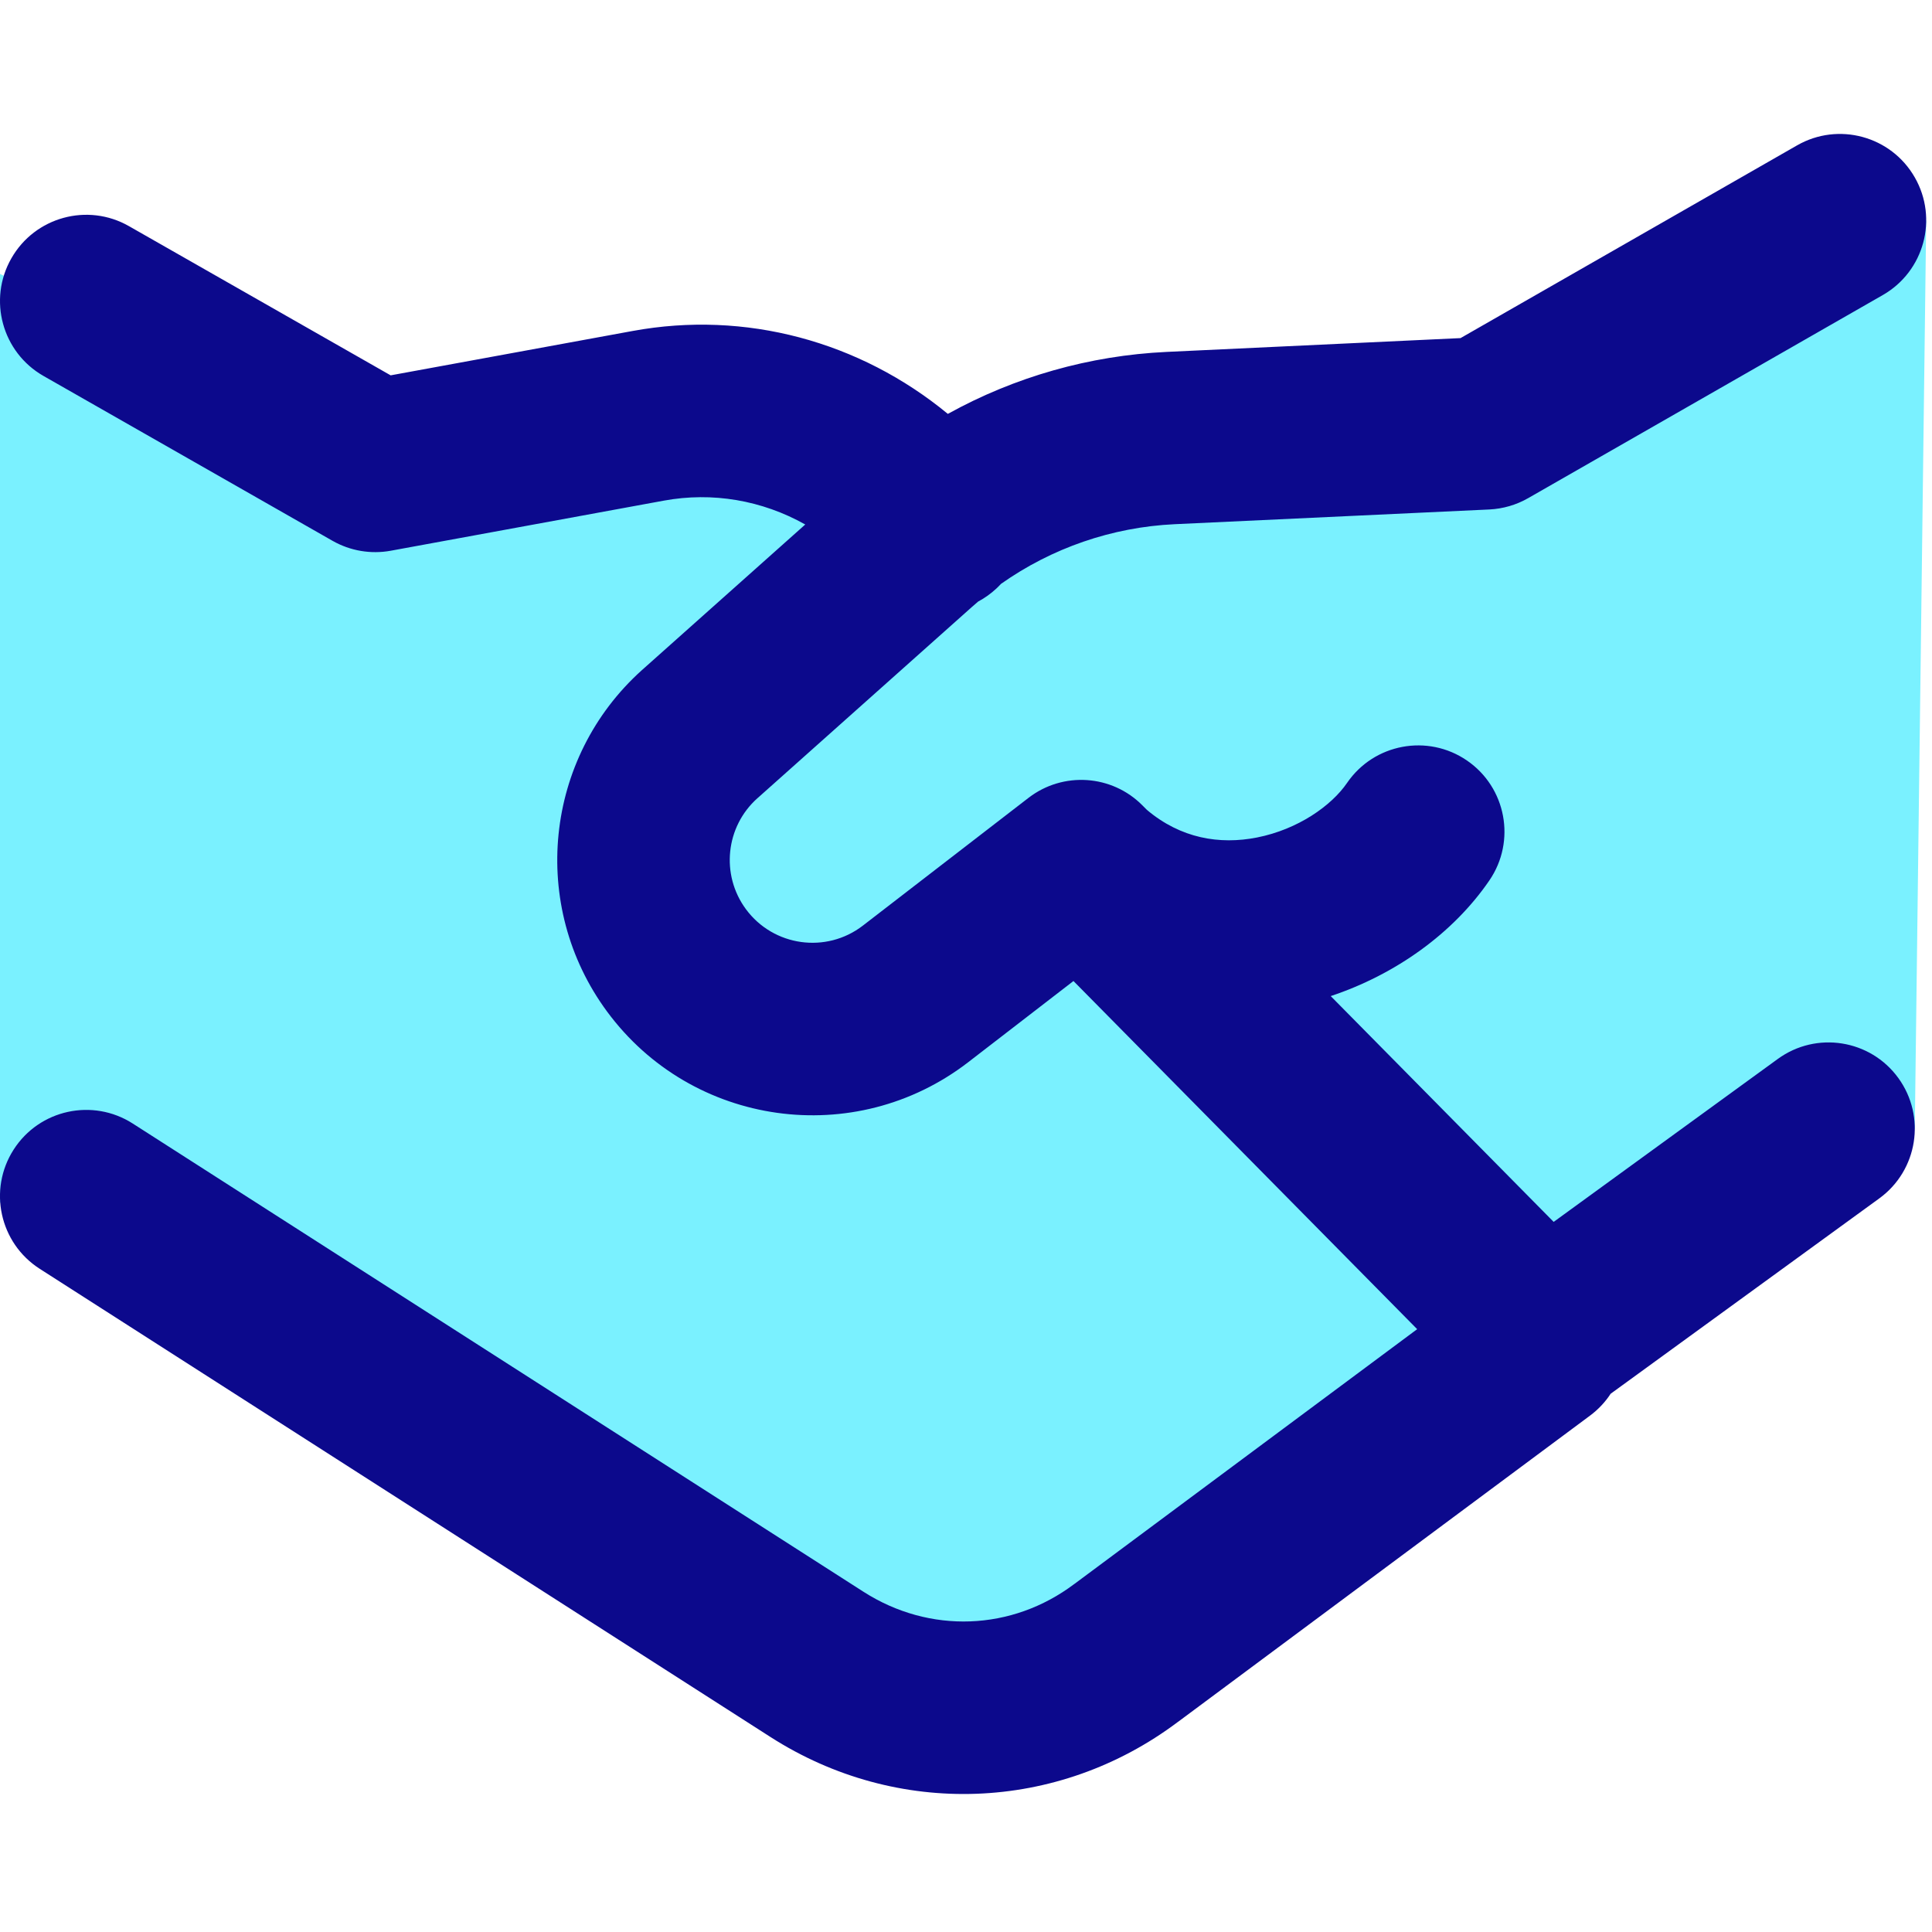 <svg width="40" height="40" viewBox="0 0 40 40" fill="none" xmlns="http://www.w3.org/2000/svg">
<g clip-path="url(#clip0_4_273)">
<path fill-rule="evenodd" clip-rule="evenodd" d="M18.789 11.363L18.935 11.233C20.402 9.926 22.273 9.162 24.236 9.07L30.753 8.764L39.88 4.559L39.644 23.368L31.975 27.645L22.491 18.04L32.255 27.936L23.316 34.579C21.426 36.001 18.91 36.095 16.915 34.817L0 24.894V5.672L7.77 9.288L13.423 8.251C15.339 7.9 17.297 8.478 18.761 9.828C19.167 10.262 19.17 10.927 18.789 11.363Z" fill="#7AF1FF"/>
<path fill-rule="evenodd" clip-rule="evenodd" d="M38.981 6.109C39.837 5.619 40.134 4.527 39.643 3.672C39.153 2.816 38.062 2.519 37.206 3.01L30.239 7L24.152 7.286C22.554 7.361 21.006 7.804 19.624 8.569C17.799 7.065 15.432 6.424 13.101 6.852L8.088 7.771L2.67 4.682C1.814 4.193 0.723 4.492 0.235 5.349C-0.254 6.205 0.045 7.296 0.901 7.784L6.885 11.197C7.25 11.405 7.678 11.478 8.092 11.402L13.745 10.365C14.748 10.181 15.775 10.355 16.672 10.859L13.306 13.86L13.289 13.875C11.267 15.692 10.954 18.75 12.567 20.941C14.325 23.327 17.7 23.801 20.047 21.991L22.225 20.311L29.341 27.519L22.251 32.789L22.242 32.795C20.95 33.768 19.246 33.832 17.878 32.956L2.749 23.262C1.919 22.73 0.814 22.971 0.282 23.802C-0.25 24.632 -0.008 25.737 0.822 26.269L15.952 35.963C18.572 37.642 21.898 37.521 24.385 35.652L24.39 35.649L32.917 29.311C33.091 29.182 33.235 29.027 33.347 28.856L38.908 24.812C39.706 24.232 39.882 23.116 39.302 22.318C38.722 21.52 37.605 21.344 36.808 21.924L32.167 25.298L27.551 20.623C28.893 20.176 30.087 19.323 30.836 18.228C31.393 17.414 31.185 16.302 30.371 15.745C29.558 15.188 28.446 15.396 27.889 16.21C27.567 16.68 26.875 17.171 26.027 17.339C25.248 17.493 24.444 17.357 23.746 16.768L23.656 16.678C23.023 16.036 22.009 15.968 21.295 16.518L17.866 19.163C17.106 19.749 16.013 19.596 15.443 18.823C14.918 18.11 15.022 17.114 15.682 16.526L15.696 16.514L20.123 12.566C20.166 12.529 20.208 12.492 20.251 12.455C20.386 12.383 20.514 12.292 20.631 12.183C20.663 12.152 20.695 12.121 20.724 12.089C21.776 11.346 23.023 10.914 24.32 10.853L30.836 10.548C31.119 10.534 31.394 10.454 31.64 10.313L38.981 6.109Z" fill="#0C098C"/>
</g>
<defs>
<clipPath id="clip0_4_273">
<rect width="40" height="40" fill="white"/>
</clipPath>
</defs>
</svg>
